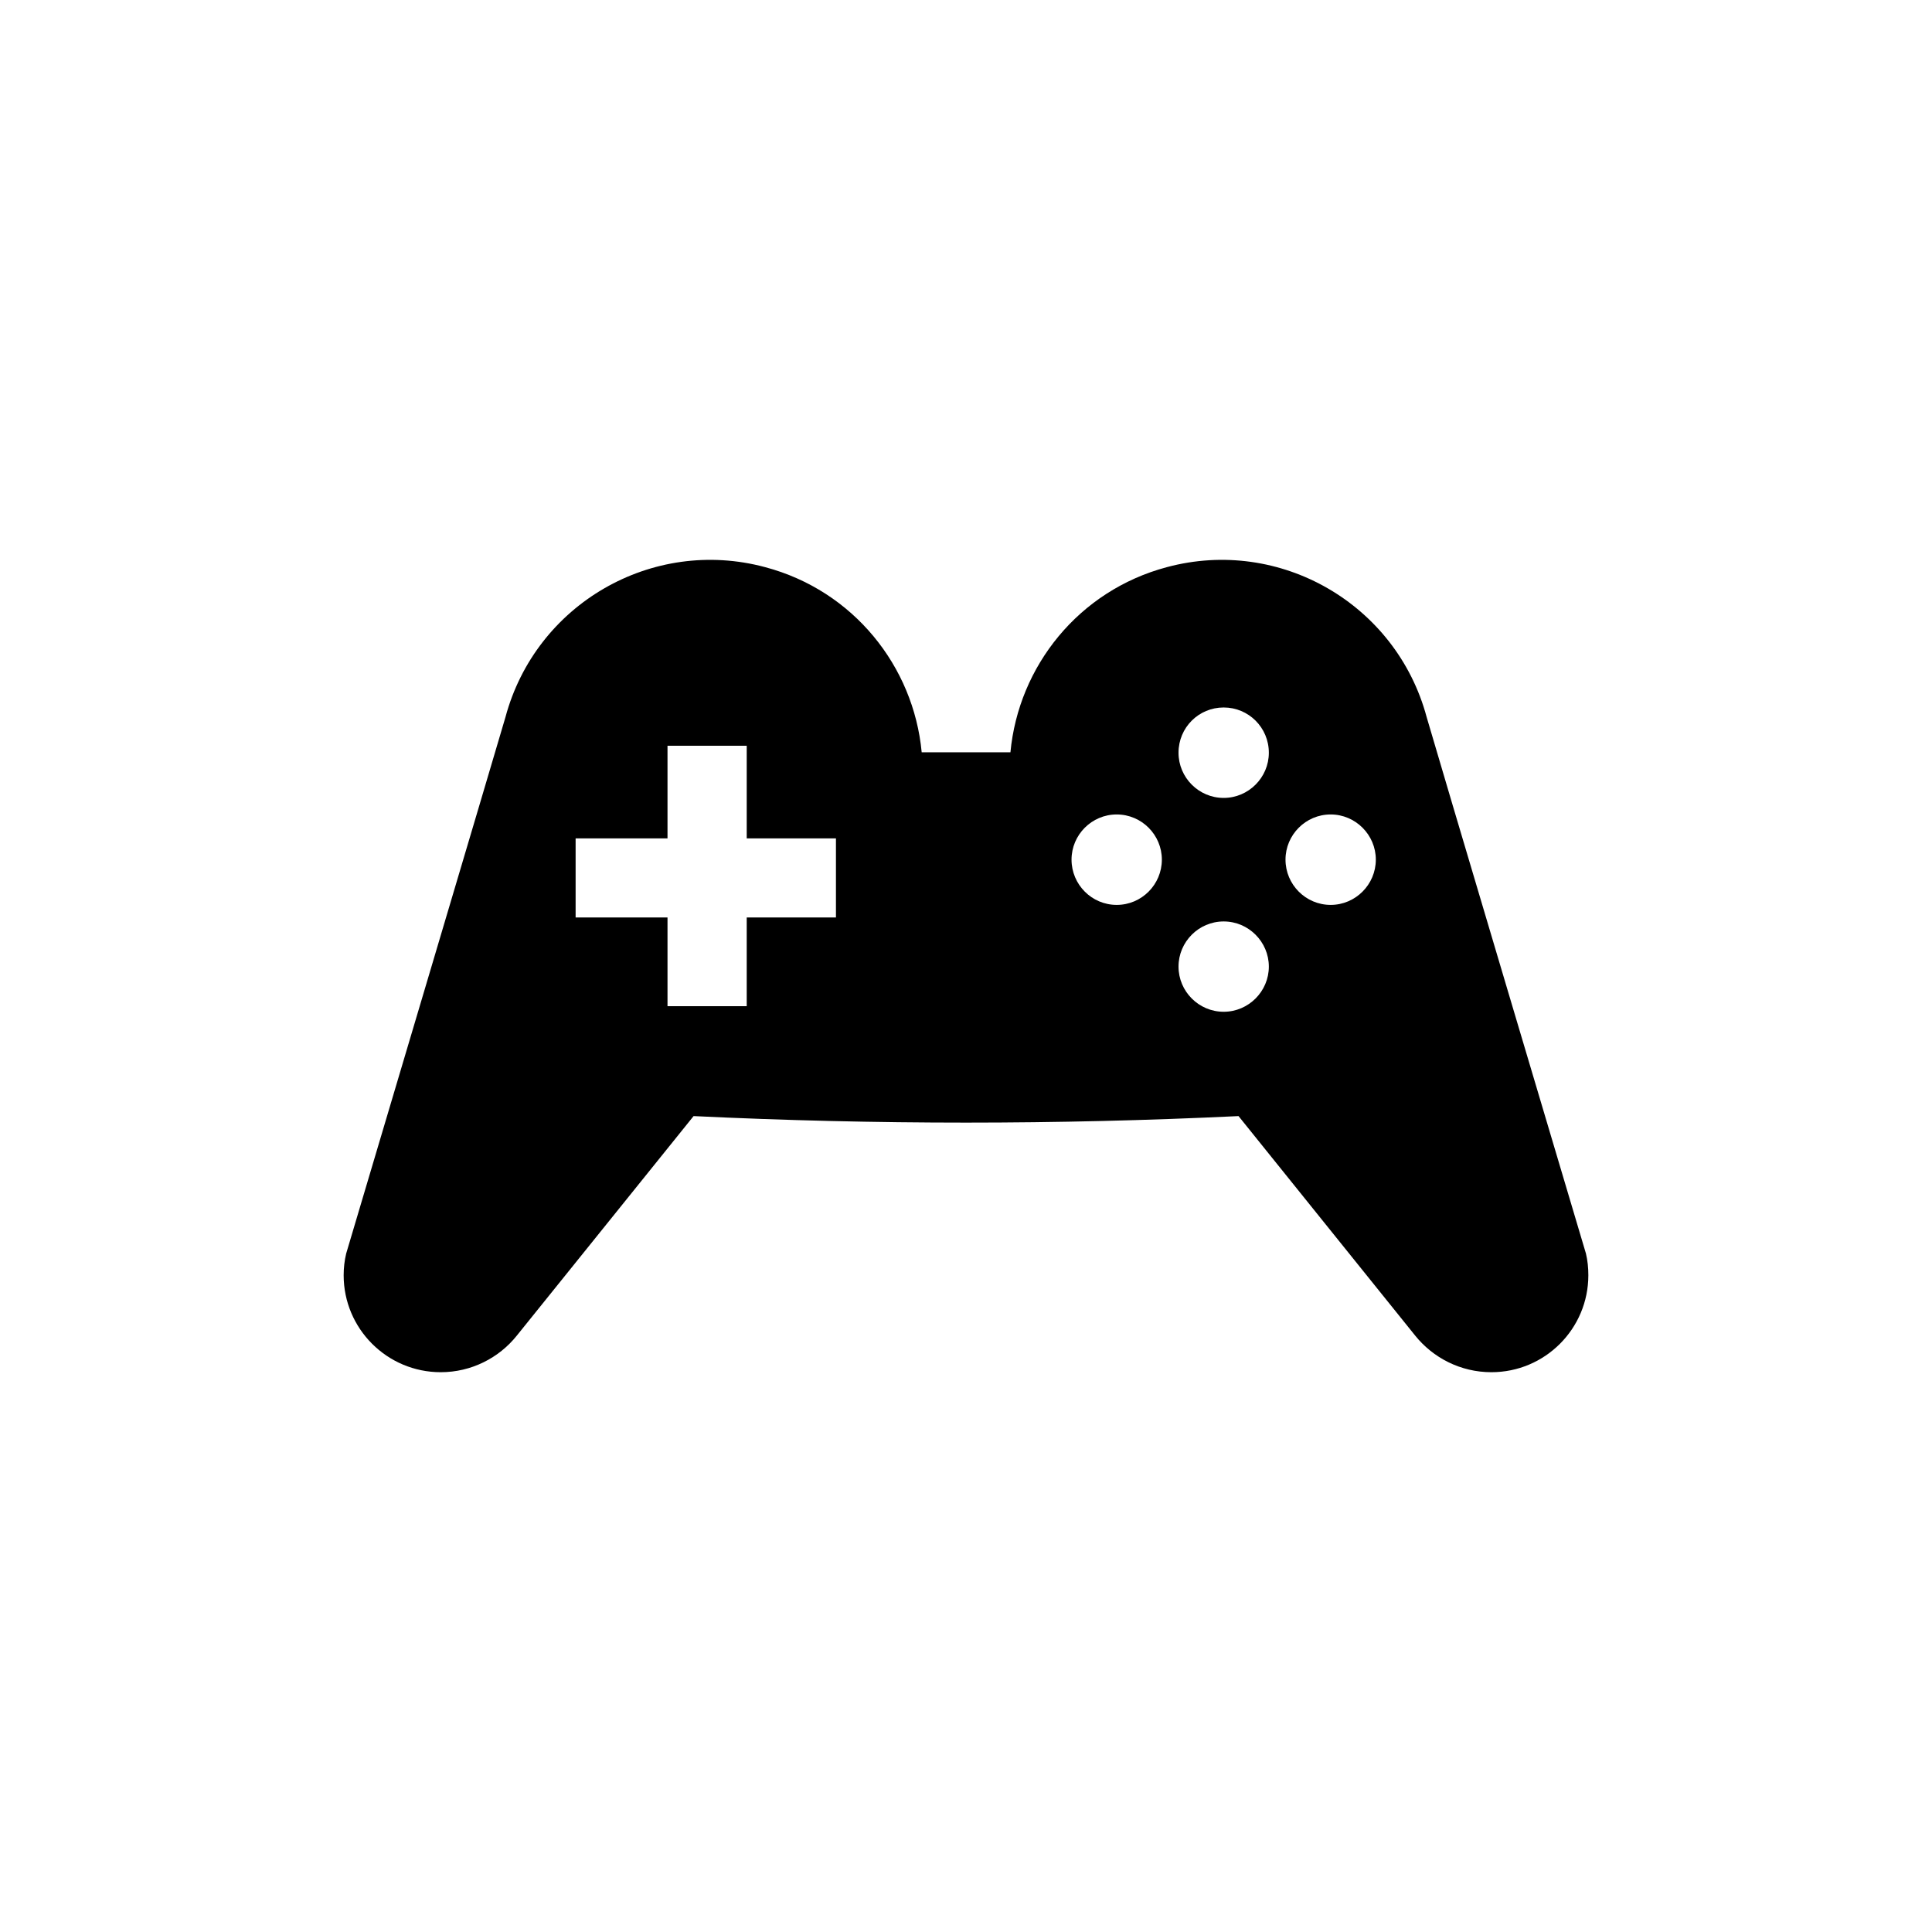 <?xml version="1.0" encoding="UTF-8" standalone="no"?>
<svg width="16px" height="16px" viewBox="0 0 16 16" version="1.1" xmlns="http://www.w3.org/2000/svg" xmlns:xlink="http://www.w3.org/1999/xlink">
    <!-- Generator: Sketch 3.6.1 (26313) - http://www.bohemiancoding.com/sketch -->
    <title>consola</title>
    <desc>Created with Sketch.</desc>
    <defs></defs>
    <g id="Page-1" stroke="none" stroke-width="1" fill="none" fill-rule="evenodd">
        <g id="consola" fill="#000000">
            <path d="M5.528,6.176 L5.528,6.943 L4.767,6.943 L4.767,7.598 L5.528,7.598 L5.528,8.333 L6.184,8.333 L6.184,7.598 L6.923,7.598 L6.923,6.943 L6.184,6.943 L6.184,6.176 L5.528,6.176 L5.528,6.176 Z M8.874,7.119 C8.874,7.325 9.041,7.494 9.248,7.494 C9.455,7.494 9.622,7.325 9.622,7.119 C9.622,6.914 9.455,6.745 9.248,6.745 C9.041,6.745 8.874,6.914 8.874,7.119 L8.874,7.119 Z M9.76,6.234 C9.76,6.439 9.927,6.608 10.134,6.608 C10.34,6.608 10.508,6.439 10.508,6.234 C10.508,6.025 10.34,5.859 10.134,5.859 C9.927,5.859 9.76,6.025 9.76,6.234 L9.76,6.234 Z M9.76,8.005 C9.76,8.21 9.927,8.379 10.134,8.379 C10.34,8.379 10.508,8.21 10.508,8.005 C10.508,7.8 10.34,7.631 10.134,7.631 C9.927,7.631 9.76,7.8 9.76,8.005 L9.76,8.005 Z M10.646,7.119 C10.646,7.325 10.813,7.494 11.02,7.494 C11.226,7.494 11.394,7.325 11.394,7.119 C11.394,6.914 11.226,6.745 11.02,6.745 C10.813,6.745 10.646,6.914 10.646,7.119 L10.646,7.119 Z M4.28,11.061 C4.133,11.245 3.904,11.364 3.65,11.364 C3.206,11.364 2.846,11.004 2.846,10.561 C2.846,10.5 2.853,10.439 2.867,10.381 C2.867,10.381 4.161,6.029 4.186,5.939 C4.437,5.003 5.4,4.445 6.337,4.697 C7.067,4.891 7.566,5.517 7.633,6.23 L8.368,6.23 C8.435,5.517 8.934,4.891 9.663,4.697 C10.6,4.445 11.564,5.003 11.815,5.939 C11.839,6.029 13.134,10.381 13.134,10.381 C13.148,10.439 13.154,10.5 13.154,10.561 C13.154,11.004 12.795,11.364 12.351,11.364 C12.096,11.364 11.868,11.245 11.72,11.061 L10.257,9.243 C8.752,9.315 7.248,9.315 5.744,9.243 L4.28,11.061 L4.28,11.061 Z"></path>
        </g>
    </g>
</svg>